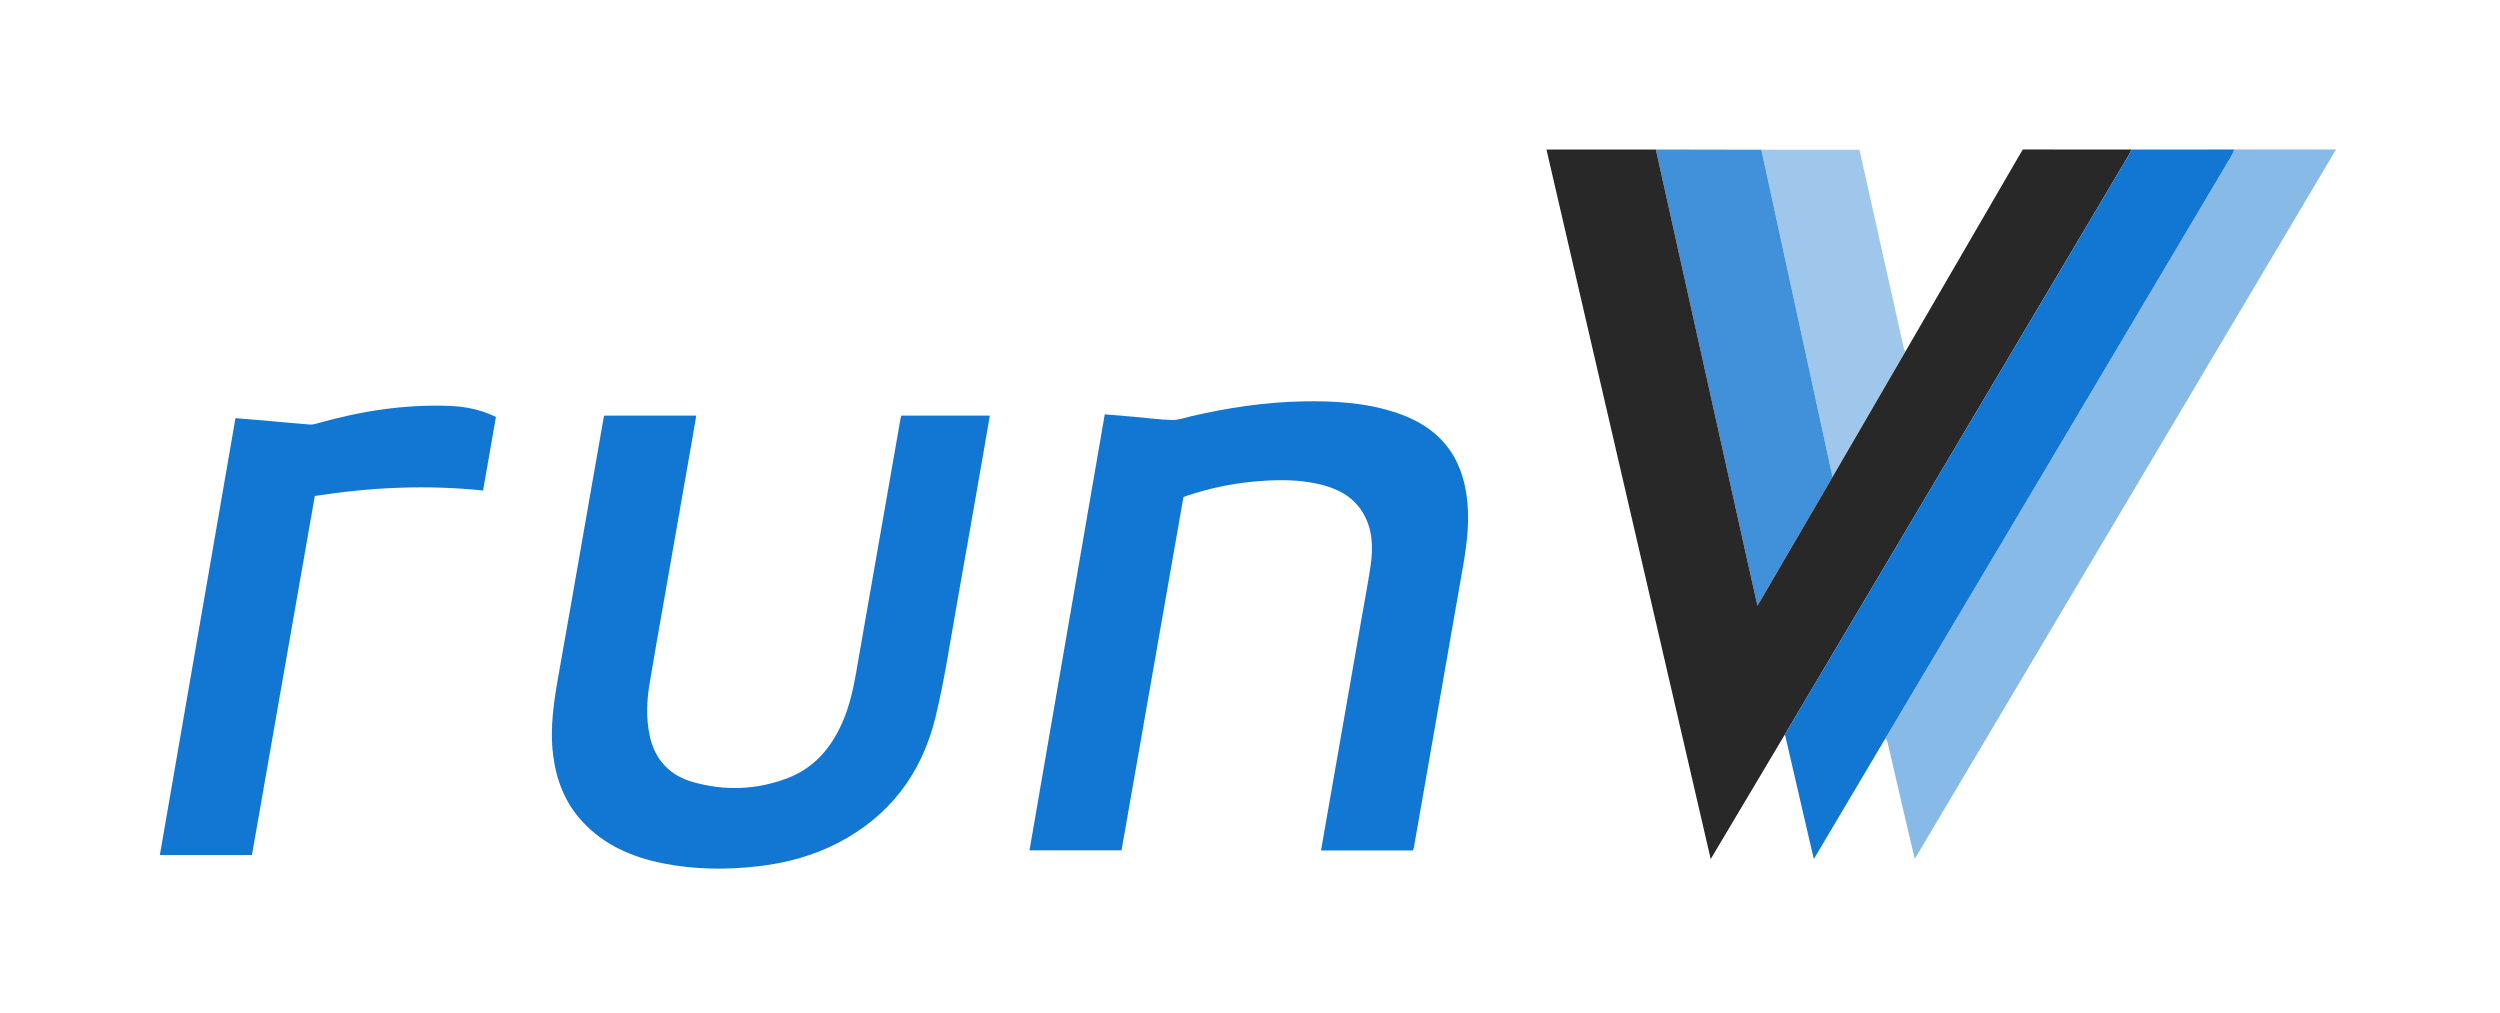 <?xml version="1.0" encoding="utf-8"?>
<!-- Generator: Adobe Illustrator 16.0.4, SVG Export Plug-In . SVG Version: 6.00 Build 0)  -->
<!DOCTYPE svg PUBLIC "-//W3C//DTD SVG 1.1//EN" "http://www.w3.org/Graphics/SVG/1.1/DTD/svg11.dtd">
<svg version="1.1" id="Layer_1" xmlns="http://www.w3.org/2000/svg" xmlns:xlink="http://www.w3.org/1999/xlink" x="0px" y="0px"
	 width="491px" height="199px" viewBox="0 0 491 199" enable-background="new 0 0 491 199" xml:space="preserve">
<path opacity="0.5" fill-rule="evenodd" clip-rule="evenodd" fill="#4191DA" d="M374.181,69.062
	c-4.756,8.206-14.271,24.617-14.271,24.617l-13.98-64.278c0,0,12.035,0.002,18.054,0.003c0.374,0,0.748,0,1.216,0
	c0.51,2.279,1.011,4.515,1.51,6.751c2.393,10.722,4.783,21.445,7.182,32.166C373.948,68.577,374.082,68.816,374.181,69.062z"/>
<path fill-rule="evenodd" clip-rule="evenodd" fill="#4191DA" d="M359.91,93.679c0,0-8.899,15.268-13.351,22.902
	c-0.43,0.736-0.859,1.474-1.396,2.393c-0.666-2.959-1.29-5.718-1.905-8.479c-2.656-11.929-5.309-23.86-7.964-35.79
	c-3.363-15.114-6.729-30.229-10.093-45.342c6.909,0.013,20.728,0.038,20.728,0.038L359.91,93.679z"/>
<path fill-rule="evenodd" clip-rule="evenodd" fill="#282828" d="M350.507,144.317c-3.881,6.521-7.761,13.04-11.642,19.56
	c-0.912,1.531-1.824,3.062-2.883,4.839c-10.782-46.578-21.511-92.922-32.259-139.353c7.241,0,14.36,0,21.479,0
	c3.364,15.114,6.729,30.228,10.093,45.342c2.655,11.93,5.308,23.86,7.964,35.79c0.615,2.761,1.239,5.52,1.905,8.479
	c0.536-0.919,0.966-1.656,1.396-2.393c4.451-7.634,8.91-15.263,13.351-22.902c4.766-8.2,29.164-50.235,36.611-63.044
	c0.239-0.412,0.486-0.82,0.759-1.278c0.489,0,0.967,0,1.443,0c6.634,0.005,13.268,0.011,19.901,0.016
	c-0.197,0.397-0.37,0.81-0.597,1.19c-6.454,10.877-12.916,21.751-19.373,32.627c-9.211,15.515-18.421,31.032-27.63,46.549
	C364.185,121.265,357.346,132.791,350.507,144.317z"/>
<path fill-rule="evenodd" clip-rule="evenodd" fill="#1277D2" d="M232.428,97.635c-4.057,23.148-8.099,46.211-12.158,69.366
	c-5.989,0-11.986,0-18.077,0c4.921-28.512,9.843-57.021,14.781-85.627c1.945,0.163,3.851,0.317,5.755,0.484
	c2.5,0.22,4.997,0.568,7.5,0.626c1.233,0.029,2.483-0.45,3.717-0.735c7.151-1.652,14.369-2.758,21.727-2.913
	c6.357-0.134,12.644,0.219,18.725,2.28c9.461,3.208,13.488,9.845,13.906,19.076c0.223,4.891-0.721,9.647-1.559,14.421
	c-1.836,10.456-3.655,20.915-5.481,31.372c-1.188,6.802-2.376,13.604-3.567,20.405c-0.036,0.202-0.11,0.397-0.18,0.646
	c-6,0-12.006,0-18.073,0c0.844-4.833,1.677-9.6,2.51-14.366c1.834-10.49,3.669-20.98,5.501-31.472
	c0.585-3.35,1.23-6.691,1.723-10.056c0.537-3.667,0.438-7.296-1.594-10.578c-2.048-3.308-5.299-4.779-8.929-5.568
	c-4.217-0.917-8.481-0.787-12.735-0.377c-4.356,0.42-8.616,1.35-12.771,2.736C232.925,97.431,232.707,97.527,232.428,97.635z"/>
<path fill-rule="evenodd" clip-rule="evenodd" fill="#1277D2" d="M194.397,81.625c-0.39,2.28-0.765,4.509-1.154,6.735
	c-1.765,10.084-3.506,20.172-5.311,30.25c-1.332,7.438-2.422,14.94-4.206,22.271c-2.674,10.988-8.986,19.415-19.184,24.681
	c-4.85,2.505-10.042,3.913-15.437,4.552c-6.354,0.752-12.701,0.69-18.995-0.578c-6.023-1.213-11.471-3.571-15.734-8.183
	c-3.394-3.67-5.107-8.087-5.733-12.982c-0.694-5.435,0.155-10.758,1.107-16.084c1.728-9.672,3.399-19.354,5.094-29.031
	c1.25-7.14,2.498-14.28,3.75-21.419c0.011-0.061,0.062-0.115,0.12-0.219c5.953,0,11.93,0,18.036,0
	c-0.317,1.84-0.624,3.649-0.94,5.456c-1.759,10.051-3.521,20.101-5.279,30.152c-1,5.719-2.03,11.433-2.973,17.16
	c-0.549,3.34-0.68,6.701,0.032,10.051c1.011,4.757,3.901,7.854,8.514,9.16c6.19,1.754,12.393,1.549,18.434-0.716
	c5.697-2.136,9.129-6.5,11.319-12.002c1.552-3.897,2.144-8.018,2.863-12.107c1.774-10.082,3.53-20.168,5.292-30.252
	c0.928-5.313,1.855-10.626,2.785-15.939c0.053-0.303,0.122-0.603,0.193-0.954C182.78,81.625,188.543,81.625,194.397,81.625z"/>
<path fill-rule="evenodd" clip-rule="evenodd" fill="#1277D2" d="M350.507,144.317c6.839-11.526,13.678-23.053,20.519-34.578
	c9.209-15.517,18.419-31.034,27.63-46.549c6.457-10.876,12.919-21.75,19.373-32.627c0.227-0.381,0.399-0.793,0.597-1.19
	c6.729-0.005,13.458-0.01,20.187-0.015c-0.178,0.402-0.317,0.827-0.54,1.203c-2.536,4.29-5.086,8.571-7.63,12.856
	c-7.7,12.974-15.396,25.951-23.099,38.924c-6.896,11.613-13.798,23.222-20.699,34.832c-5.512,9.272-11.026,18.544-16.54,27.816
	c-4.639,7.822-9.277,15.644-14.068,23.722c-0.381-1.622-0.708-2.994-1.025-4.367c-1.524-6.584-3.045-13.169-4.57-19.752
	C350.617,144.495,350.552,144.409,350.507,144.317z"/>
<path opacity="0.5" fill-rule="evenodd" clip-rule="evenodd" fill="#1277D3" d="M370.304,144.989
	c5.514-9.272,11.028-18.544,16.54-27.816c6.901-11.61,13.804-23.219,20.699-34.832c7.703-12.973,15.398-25.95,23.099-38.924
	c2.544-4.286,5.094-8.567,7.63-12.856c0.223-0.376,0.362-0.801,0.54-1.203c6.568,0,13.138,0,19.984,0
	c-27.588,46.459-55.083,92.764-82.727,139.317c-0.38-1.565-0.708-2.872-1.012-4.184c-1.451-6.247-2.894-12.496-4.354-18.741
	C370.642,145.48,370.44,145.242,370.304,144.989z"/>
<path fill-rule="evenodd" clip-rule="evenodd" fill="#1277D2" d="M46.244,82.124c2.292,0.191,4.545,0.374,6.796,0.57
	c2.602,0.227,5.201,0.487,7.805,0.686c0.495,0.038,1.02-0.096,1.507-0.235c8.482-2.417,17.109-3.762,25.95-3.424
	c3.111,0.119,6.133,0.719,9.097,2.171c-0.838,4.806-1.679,9.623-2.521,14.448c-11.112-1.167-22.058-0.635-33.049,1.064
	c-4.117,23.514-8.226,46.977-12.347,70.516c-6.021,0-12.016,0-18.085,0C36.346,139.327,41.285,110.782,46.244,82.124z"/>
</svg>
